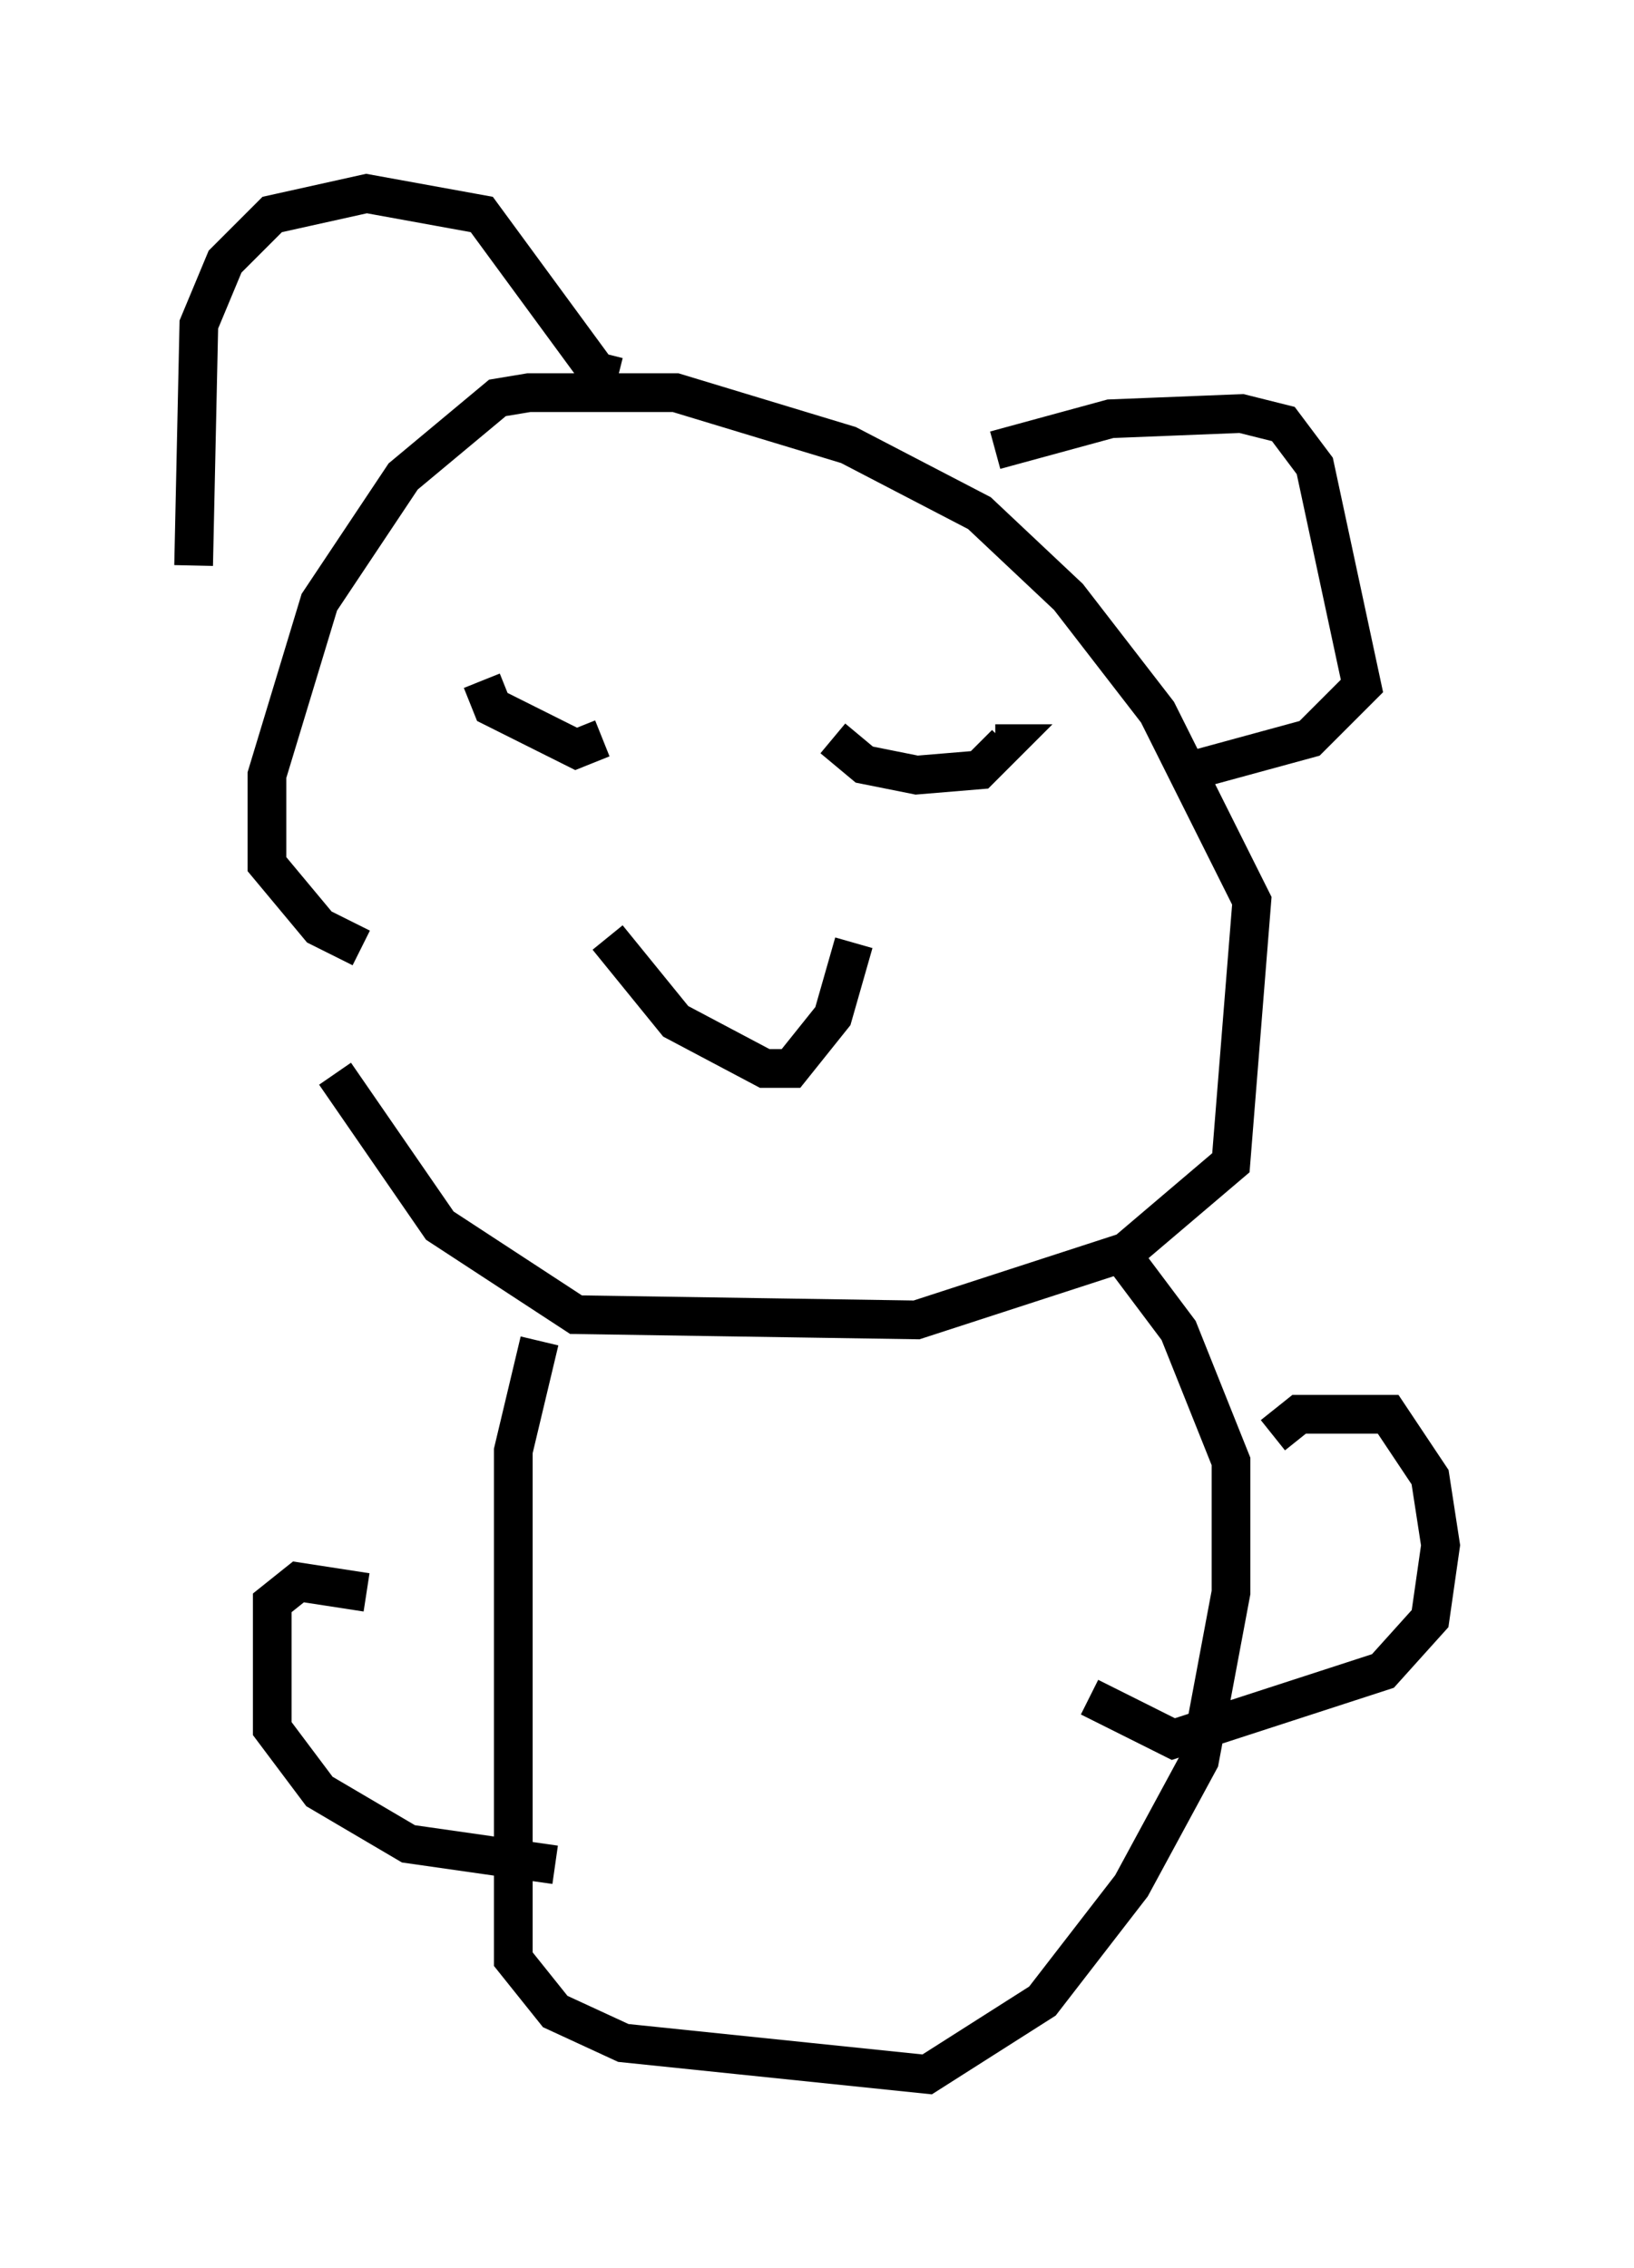 <?xml version="1.0" encoding="utf-8" ?>
<svg baseProfile="full" height="58.579" version="1.1" width="42.205" xmlns="http://www.w3.org/2000/svg" xmlns:ev="http://www.w3.org/2001/xml-events" xmlns:xlink="http://www.w3.org/1999/xlink"><defs /><rect fill="white" height="58.579" width="42.205" x="0" y="0" /><path d="M7.842, 25.297 m0.812, 2.436 l2.706, 3.924 3.518, 2.3 l8.796, 0.135 5.413, -1.759 l2.706, -2.3 0.541, -6.766 l-2.436, -4.871 -2.3, -2.977 l-2.3, -2.165 -3.383, -1.759 l-4.465, -1.353 -3.789, 0.0 l-0.812, 0.135 -2.436, 2.03 l-2.165, 3.248 -1.353, 4.465 l0.0, 2.3 1.353, 1.624 l1.083, 0.541 m-4.33, -9.878 l0.135, -6.225 0.677, -1.624 l1.218, -1.218 2.436, -0.541 l2.977, 0.541 2.977, 4.059 l0.541, 0.135 m9.743, 1.894 l2.977, -0.812 3.383, -0.135 l1.083, 0.271 0.812, 1.083 l1.218, 5.683 -1.353, 1.353 l-2.977, 0.812 m-18.403, -2.3 l0.271, 0.677 2.165, 1.083 l0.677, -0.271 m5.954, 0.0 l0.812, 0.677 1.353, 0.271 l1.624, -0.135 0.677, -0.677 l-0.271, 0.0 m-10.013, 5.007 l1.759, 2.165 2.3, 1.218 l0.677, 0.0 1.083, -1.353 l0.541, -1.894 m-8.119, 10.284 l-0.677, 2.842 0.0, 13.126 l1.083, 1.353 1.759, 0.812 l7.848, 0.812 2.977, -1.894 l2.3, -2.977 1.759, -3.248 l0.812, -4.33 0.0, -3.383 l-1.353, -3.383 -1.624, -2.165 m4.059, 4.871 l0.677, -0.541 2.3, 0.0 l1.083, 1.624 0.271, 1.759 l-0.271, 1.894 -1.218, 1.353 l-5.413, 1.759 -2.165, -1.083 m-18.674, -2.706 l-1.759, -0.271 -0.677, 0.541 l0.0, 3.248 1.218, 1.624 l2.3, 1.353 3.789, 0.541 " fill="none" stroke="black" stroke-width="1" /></svg>